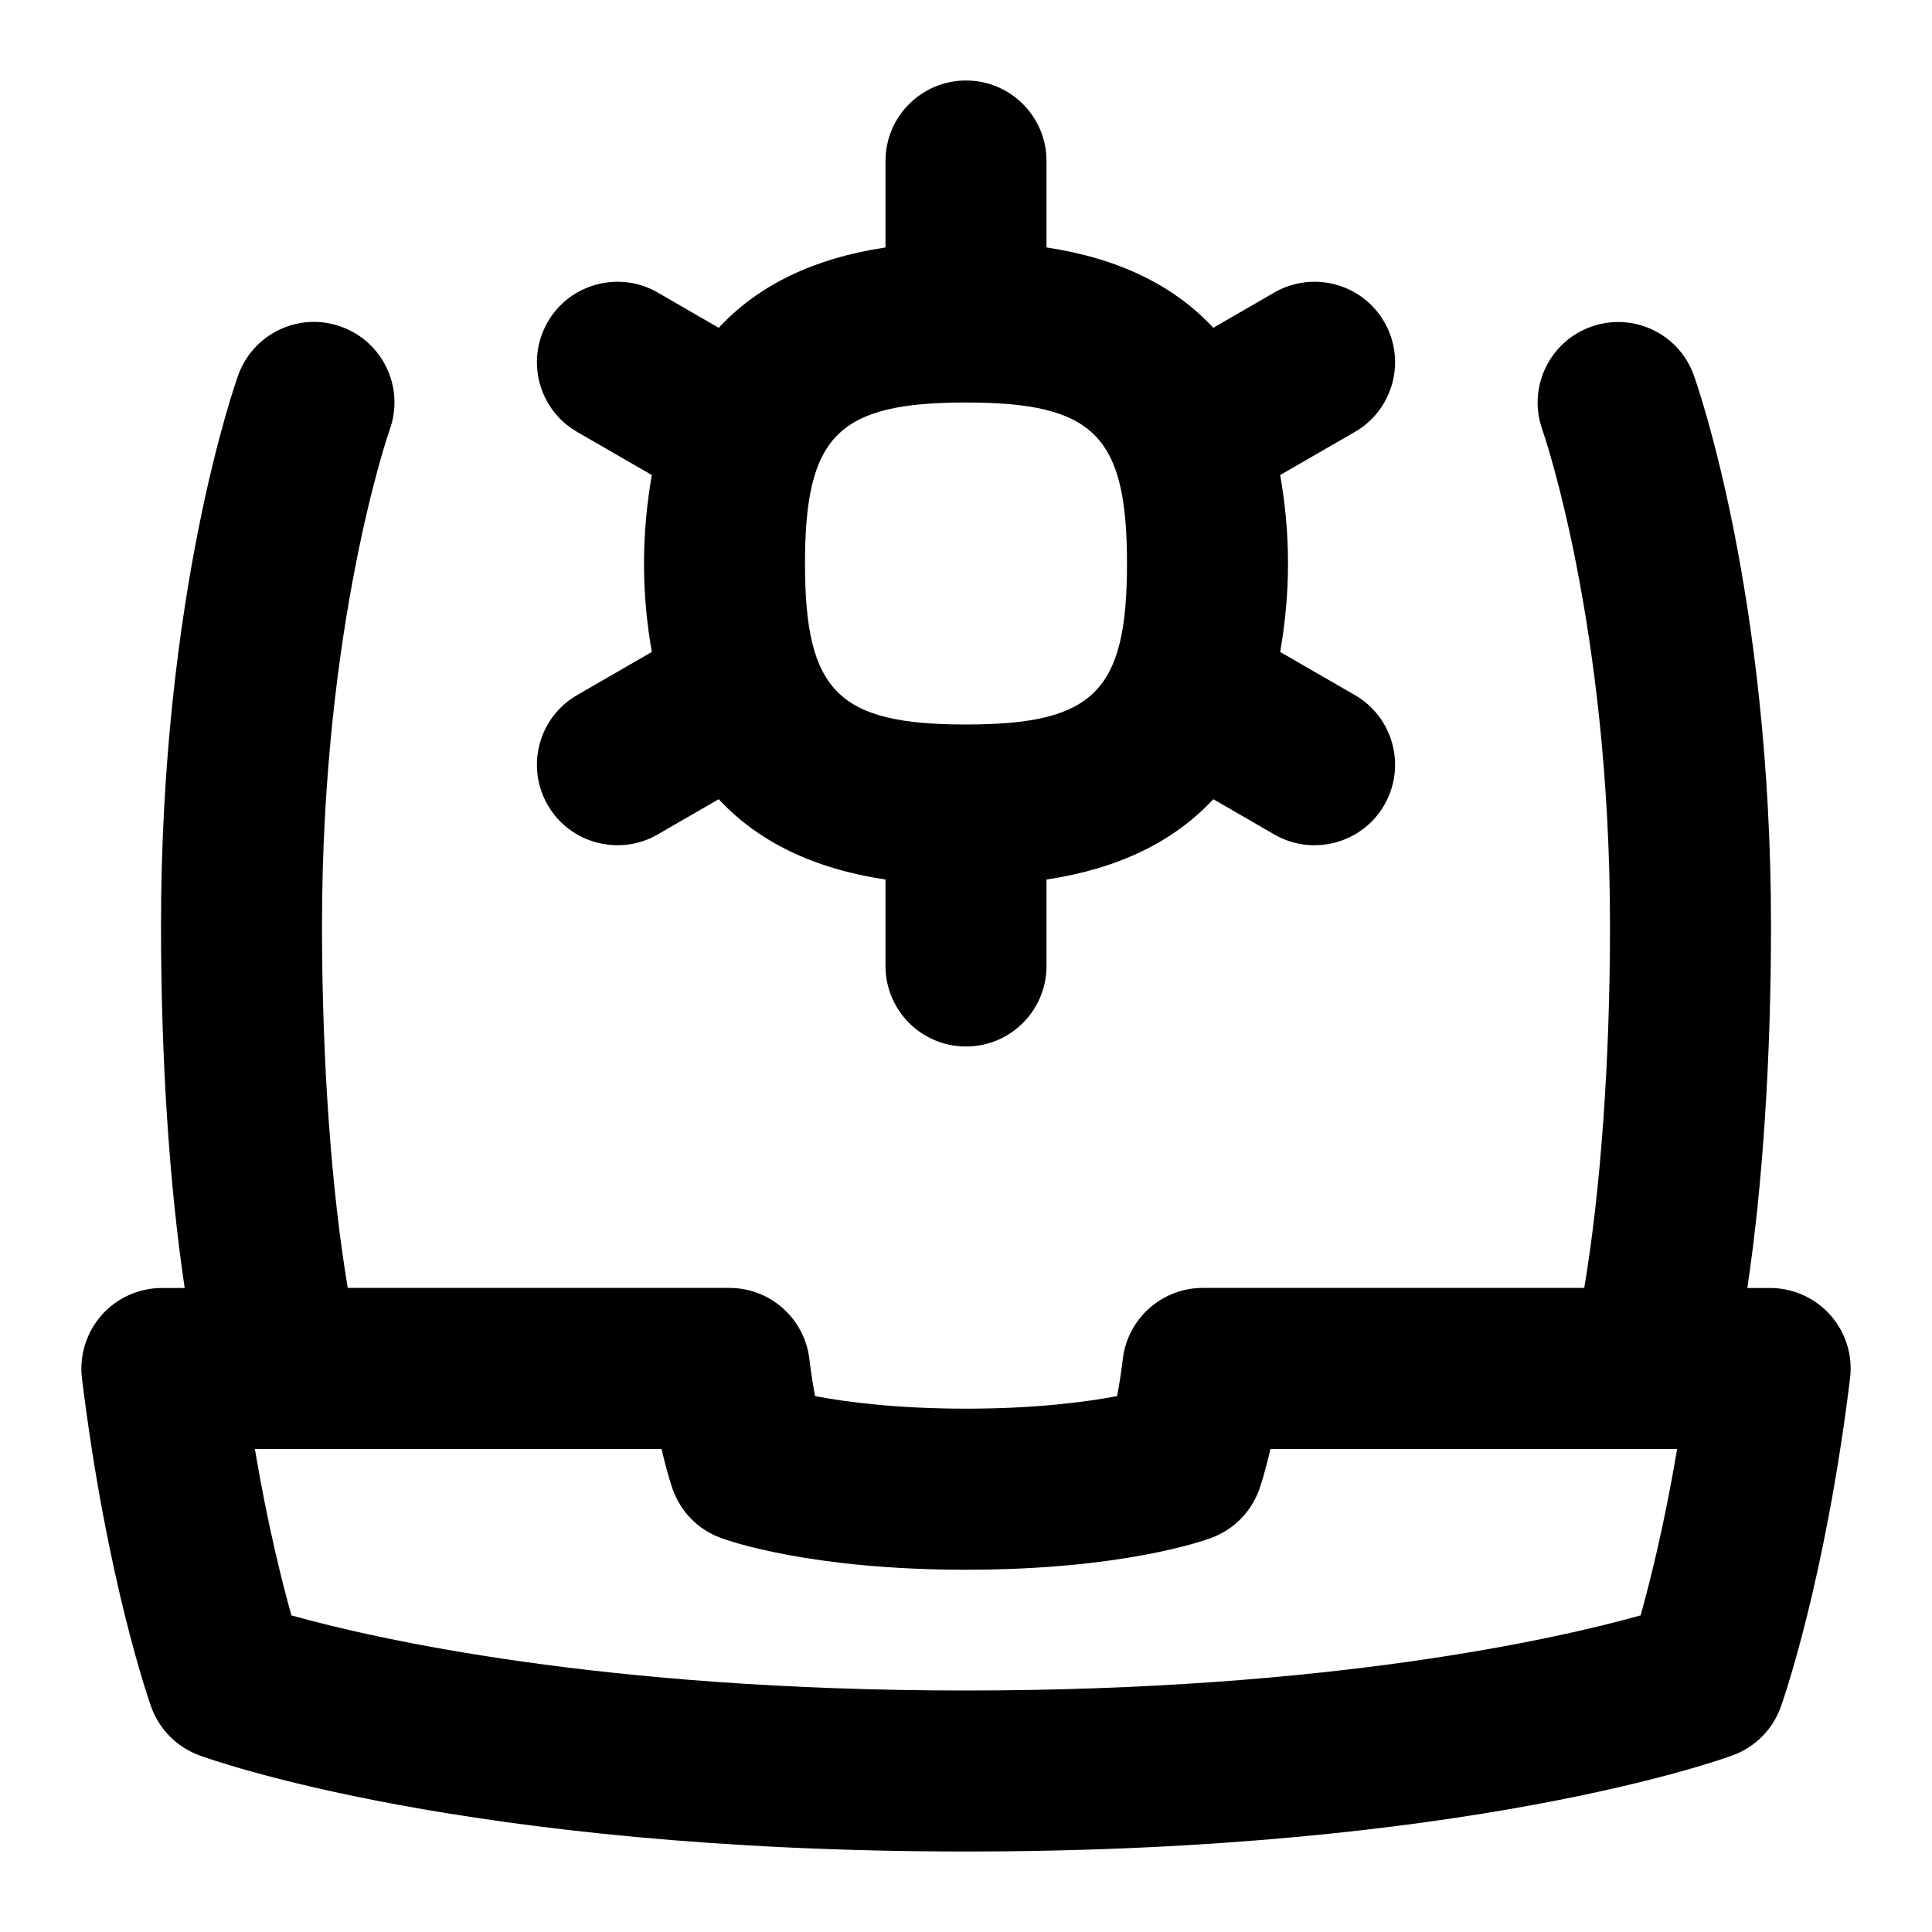 <svg id="Layer_1" viewBox="0 0 24 24" xmlns="http://www.w3.org/2000/svg" data-name="Layer 1"><path d="m22.738 16.337c-.19-.214-.462-.337-.749-.337h-.283c.189-1.264.294-2.833.294-4.5 0-4.127-.92-6.729-.959-6.839-.186-.519-.757-.788-1.277-.602-.519.186-.79.758-.605 1.277.008.023.841 2.412.841 6.163 0 1.693-.118 3.302-.32 4.5h-4.739c-.506 0-.933.379-.993.882-.021.176-.046.33-.071.462-.392.074-1.019.156-1.876.156s-1.486-.082-1.876-.156c-.025-.132-.05-.286-.071-.462-.06-.503-.487-.882-.993-.882h-4.741c-.202-1.198-.32-2.807-.32-4.5 0-3.751.833-6.14.841-6.161.187-.52-.083-1.093-.602-1.279-.521-.19-1.093.083-1.28.602-.039.109-.959 2.712-.959 6.839 0 1.667.105 3.236.294 4.5h-.283c-.287 0-.559.123-.749.337-.189.215-.278.5-.244.784.309 2.522.838 4.02.86 4.082.1.278.317.498.594.601.132.049 3.3 1.196 9.528 1.196s9.396-1.147 9.528-1.196c.277-.103.494-.322.594-.601.022-.062.551-1.56.86-4.082.035-.284-.054-.569-.244-.784zm-2.358 3.73c-1.039.29-3.85.933-8.38.933s-7.343-.643-8.38-.933c-.119-.425-.296-1.13-.454-2.067h5.052c.068.294.127.469.138.499.099.281.317.503.597.605.109.041 1.124.396 3.047.396s2.938-.354 3.047-.396c.279-.103.498-.324.597-.605.011-.03.07-.205.138-.499h5.052c-.158.938-.335 1.643-.454 2.067zm-13.576-10.067c.277.483.896.639 1.366.366l.758-.438c.492.529 1.178.863 2.072.998v1.074c0 .553.448 1 1 1s1-.447 1-1v-1.074c.894-.135 1.58-.469 2.072-.998l.758.438c.469.273 1.089.117 1.366-.366.276-.478.113-1.09-.366-1.366l-.927-.535c.058-.339.097-.699.097-1.099s-.038-.76-.097-1.099l.927-.535c.479-.276.642-.889.366-1.366-.277-.483-.896-.639-1.366-.366l-.758.438c-.492-.529-1.178-.863-2.072-.998v-1.074c0-.553-.448-1-1-1s-1 .447-1 1v1.074c-.894.135-1.58.469-2.072.998l-.758-.438c-.469-.273-1.089-.117-1.366.366-.276.478-.113 1.09.366 1.366l.927.535c-.058.339-.097.699-.097 1.099s.038.76.097 1.099l-.927.535c-.479.276-.642.889-.366 1.366zm5.196-5c1.589 0 2 .411 2 2s-.411 2-2 2-2-.411-2-2 .411-2 2-2z"/></svg>